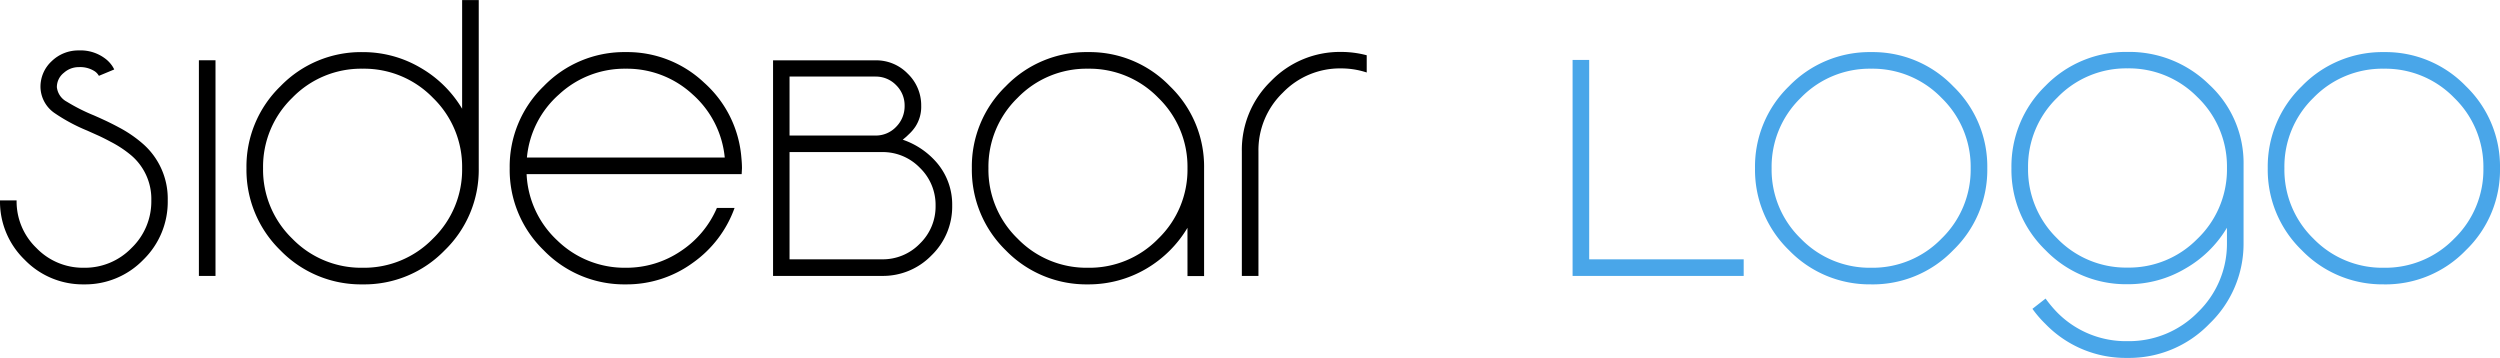 <svg xmlns="http://www.w3.org/2000/svg" width="129.328" height="18.516" viewBox="0 0 129.328 18.516">
  <g id="logo-2" transform="translate(-348.625 -516.727)">
    <path id="Path_3" data-name="Path 3" d="M4.969.438A4.184,4.184,0,0,1,1.9-.836,4.184,4.184,0,0,1,.625-3.906h.859A3.339,3.339,0,0,0,2.508-1.445,3.339,3.339,0,0,0,4.969-.422,3.355,3.355,0,0,0,7.43-1.445,3.339,3.339,0,0,0,8.453-3.906,2.962,2.962,0,0,0,7.406-6.242a5.688,5.688,0,0,0-1.062-.7q-.258-.141-.594-.3l-.609-.273a9.059,9.059,0,0,1-1.68-.9,1.67,1.67,0,0,1-.742-1.352A1.793,1.793,0,0,1,3.3-11.109,1.973,1.973,0,0,1,4.7-11.664a2.109,2.109,0,0,1,1.438.477,1.618,1.618,0,0,1,.3.336q.039.063.07.117a.3.3,0,0,0,.016.039l.008.008v.008l-.789.328-.008-.008-.008-.016q-.016-.023-.039-.055a.675.675,0,0,0-.164-.156A1.38,1.38,0,0,0,4.7-10.8a1.141,1.141,0,0,0-.766.289.939.939,0,0,0-.367.75.973.973,0,0,0,.516.75A9.524,9.524,0,0,0,5.492-8.3l.3.133.32.148q.359.172.648.328a6.448,6.448,0,0,1,1.242.844,3.768,3.768,0,0,1,1.3,2.938A4.184,4.184,0,0,1,8.039-.836,4.184,4.184,0,0,1,4.969.438ZM10.914,0h.859V-11.156h-.859ZM24.531-5.57A4.961,4.961,0,0,1,23.023-1.93,4.961,4.961,0,0,1,19.383-.422,4.961,4.961,0,0,1,15.742-1.93,4.961,4.961,0,0,1,14.234-5.57a4.961,4.961,0,0,1,1.508-3.641,4.961,4.961,0,0,1,3.641-1.508,4.961,4.961,0,0,1,3.641,1.508A4.961,4.961,0,0,1,24.531-5.57Zm0-3.078a5.978,5.978,0,0,0-2.148-2.117,5.846,5.846,0,0,0-3-.812,5.794,5.794,0,0,0-4.25,1.766A5.781,5.781,0,0,0,13.375-5.57a5.807,5.807,0,0,0,1.758,4.25A5.807,5.807,0,0,0,19.383.438,5.781,5.781,0,0,0,23.625-1.32a5.794,5.794,0,0,0,1.766-4.25v-8.7h-.859Zm3.352,2.523a4.958,4.958,0,0,1,1.664-3.266A4.982,4.982,0,0,1,33-10.719a5,5,0,0,1,3.453,1.328,5,5,0,0,1,1.664,3.266ZM33-11.578a5.794,5.794,0,0,0-4.25,1.766A5.781,5.781,0,0,0,26.992-5.57,5.781,5.781,0,0,0,28.75-1.328,5.794,5.794,0,0,0,33,.438,5.8,5.8,0,0,0,36.469-.68a5.914,5.914,0,0,0,2.156-2.836h-.914a5.061,5.061,0,0,1-1.859,2.227A5.023,5.023,0,0,1,33-.422a4.986,4.986,0,0,1-3.539-1.406,4.985,4.985,0,0,1-1.594-3.437H38.992L39-5.414l.008-.156q0-.234-.031-.555a5.8,5.8,0,0,0-1.922-3.867A5.782,5.782,0,0,0,33-11.578ZM41.469-.859V-6.406H46.25a2.672,2.672,0,0,1,1.961.813,2.672,2.672,0,0,1,.813,1.961,2.672,2.672,0,0,1-.812,1.961,2.672,2.672,0,0,1-1.961.813Zm0-9.453h4.445a1.459,1.459,0,0,1,1.07.445A1.463,1.463,0,0,1,47.422-8.8a1.508,1.508,0,0,1-.437,1.086,1.447,1.447,0,0,1-1.07.453H41.469ZM47.508-7.2l.172-.164a2.158,2.158,0,0,0,.3-.359,1.876,1.876,0,0,0,.3-1.078,2.27,2.27,0,0,0-.7-1.664,2.267,2.267,0,0,0-1.664-.687h-5.3V0H46.25a3.492,3.492,0,0,0,2.563-1.062,3.505,3.505,0,0,0,1.07-2.57,3.326,3.326,0,0,0-.758-2.18,4.029,4.029,0,0,0-1.8-1.234ZM62.055-5.57A4.961,4.961,0,0,1,60.547-1.93,4.961,4.961,0,0,1,56.906-.422,4.961,4.961,0,0,1,53.266-1.93,4.961,4.961,0,0,1,51.758-5.57a4.961,4.961,0,0,1,1.508-3.641,4.961,4.961,0,0,1,3.641-1.508,4.961,4.961,0,0,1,3.641,1.508A4.961,4.961,0,0,1,62.055-5.57Zm0,5.578h.859V-5.57a5.768,5.768,0,0,0-1.766-4.242,5.768,5.768,0,0,0-4.242-1.766,5.794,5.794,0,0,0-4.25,1.766A5.781,5.781,0,0,0,50.9-5.57a5.807,5.807,0,0,0,1.758,4.25A5.807,5.807,0,0,0,56.906.438a5.889,5.889,0,0,0,3-.8,6.042,6.042,0,0,0,2.148-2.125Zm7.953-11.594a4.952,4.952,0,0,0-3.633,1.508,4.952,4.952,0,0,0-1.508,3.633V0h.859V-6.445a4.131,4.131,0,0,1,1.258-3.031,4.106,4.106,0,0,1,3.023-1.258,4.243,4.243,0,0,1,1.32.211v-.891A5.132,5.132,0,0,0,70.008-11.586Z" transform="translate(348 531)"/>
    <path id="Path_4" data-name="Path 4" d="M.977-11.172V0H9.828V-.859H1.836V-11.172Zm15.445.453a4.961,4.961,0,0,0-3.641,1.508A4.961,4.961,0,0,0,11.273-5.57,4.961,4.961,0,0,0,12.781-1.93,4.961,4.961,0,0,0,16.422-.422,4.961,4.961,0,0,0,20.063-1.93,4.961,4.961,0,0,0,21.57-5.57a4.961,4.961,0,0,0-1.508-3.641A4.961,4.961,0,0,0,16.422-10.719Zm0,11.156a5.794,5.794,0,0,1-4.25-1.766A5.781,5.781,0,0,1,10.414-5.57a5.781,5.781,0,0,1,1.758-4.242,5.794,5.794,0,0,1,4.25-1.766,5.768,5.768,0,0,1,4.242,1.766A5.768,5.768,0,0,1,22.43-5.57a5.768,5.768,0,0,1-1.766,4.242A5.768,5.768,0,0,1,16.422.438Zm9.625-2.375a4.977,4.977,0,0,1-1.508-3.641,4.961,4.961,0,0,1,1.508-3.641,4.948,4.948,0,0,1,3.641-1.516,4.955,4.955,0,0,1,3.594,1.469,4.972,4.972,0,0,1,1.547,3.547v.273A4.972,4.972,0,0,1,33.281-1.9,4.955,4.955,0,0,1,29.688-.43,4.961,4.961,0,0,1,26.047-1.937Zm9.641-3.828A5.521,5.521,0,0,0,33.906-9.9a5.893,5.893,0,0,0-4.219-1.687,5.807,5.807,0,0,0-4.25,1.758,5.807,5.807,0,0,0-1.758,4.25,5.781,5.781,0,0,0,1.758,4.242A5.794,5.794,0,0,0,29.688.43,5.8,5.8,0,0,0,32.68-.383a5.916,5.916,0,0,0,2.148-2.109v.813A4.918,4.918,0,0,1,33.32,1.883,4.987,4.987,0,0,1,29.68,3.375a4.987,4.987,0,0,1-3.641-1.492,6.408,6.408,0,0,1-.594-.711l-.68.531a5.742,5.742,0,0,0,.664.773,5.777,5.777,0,0,0,4.25,1.766,5.768,5.768,0,0,0,4.242-1.766,5.729,5.729,0,0,0,1.766-4.125Zm7.258-4.953A4.961,4.961,0,0,0,39.3-9.211,4.961,4.961,0,0,0,37.8-5.57,4.961,4.961,0,0,0,39.3-1.93,4.961,4.961,0,0,0,42.945-.422,4.961,4.961,0,0,0,46.586-1.93,4.961,4.961,0,0,0,48.094-5.57a4.961,4.961,0,0,0-1.508-3.641A4.961,4.961,0,0,0,42.945-10.719Zm0,11.156A5.794,5.794,0,0,1,38.7-1.328,5.781,5.781,0,0,1,36.938-5.57,5.781,5.781,0,0,1,38.7-9.812a5.794,5.794,0,0,1,4.25-1.766,5.768,5.768,0,0,1,4.242,1.766A5.768,5.768,0,0,1,48.953-5.57a5.768,5.768,0,0,1-1.766,4.242A5.768,5.768,0,0,1,42.945.438Z" transform="translate(429 531)" fill="#49a6e9"/>
  </g>
</svg>
